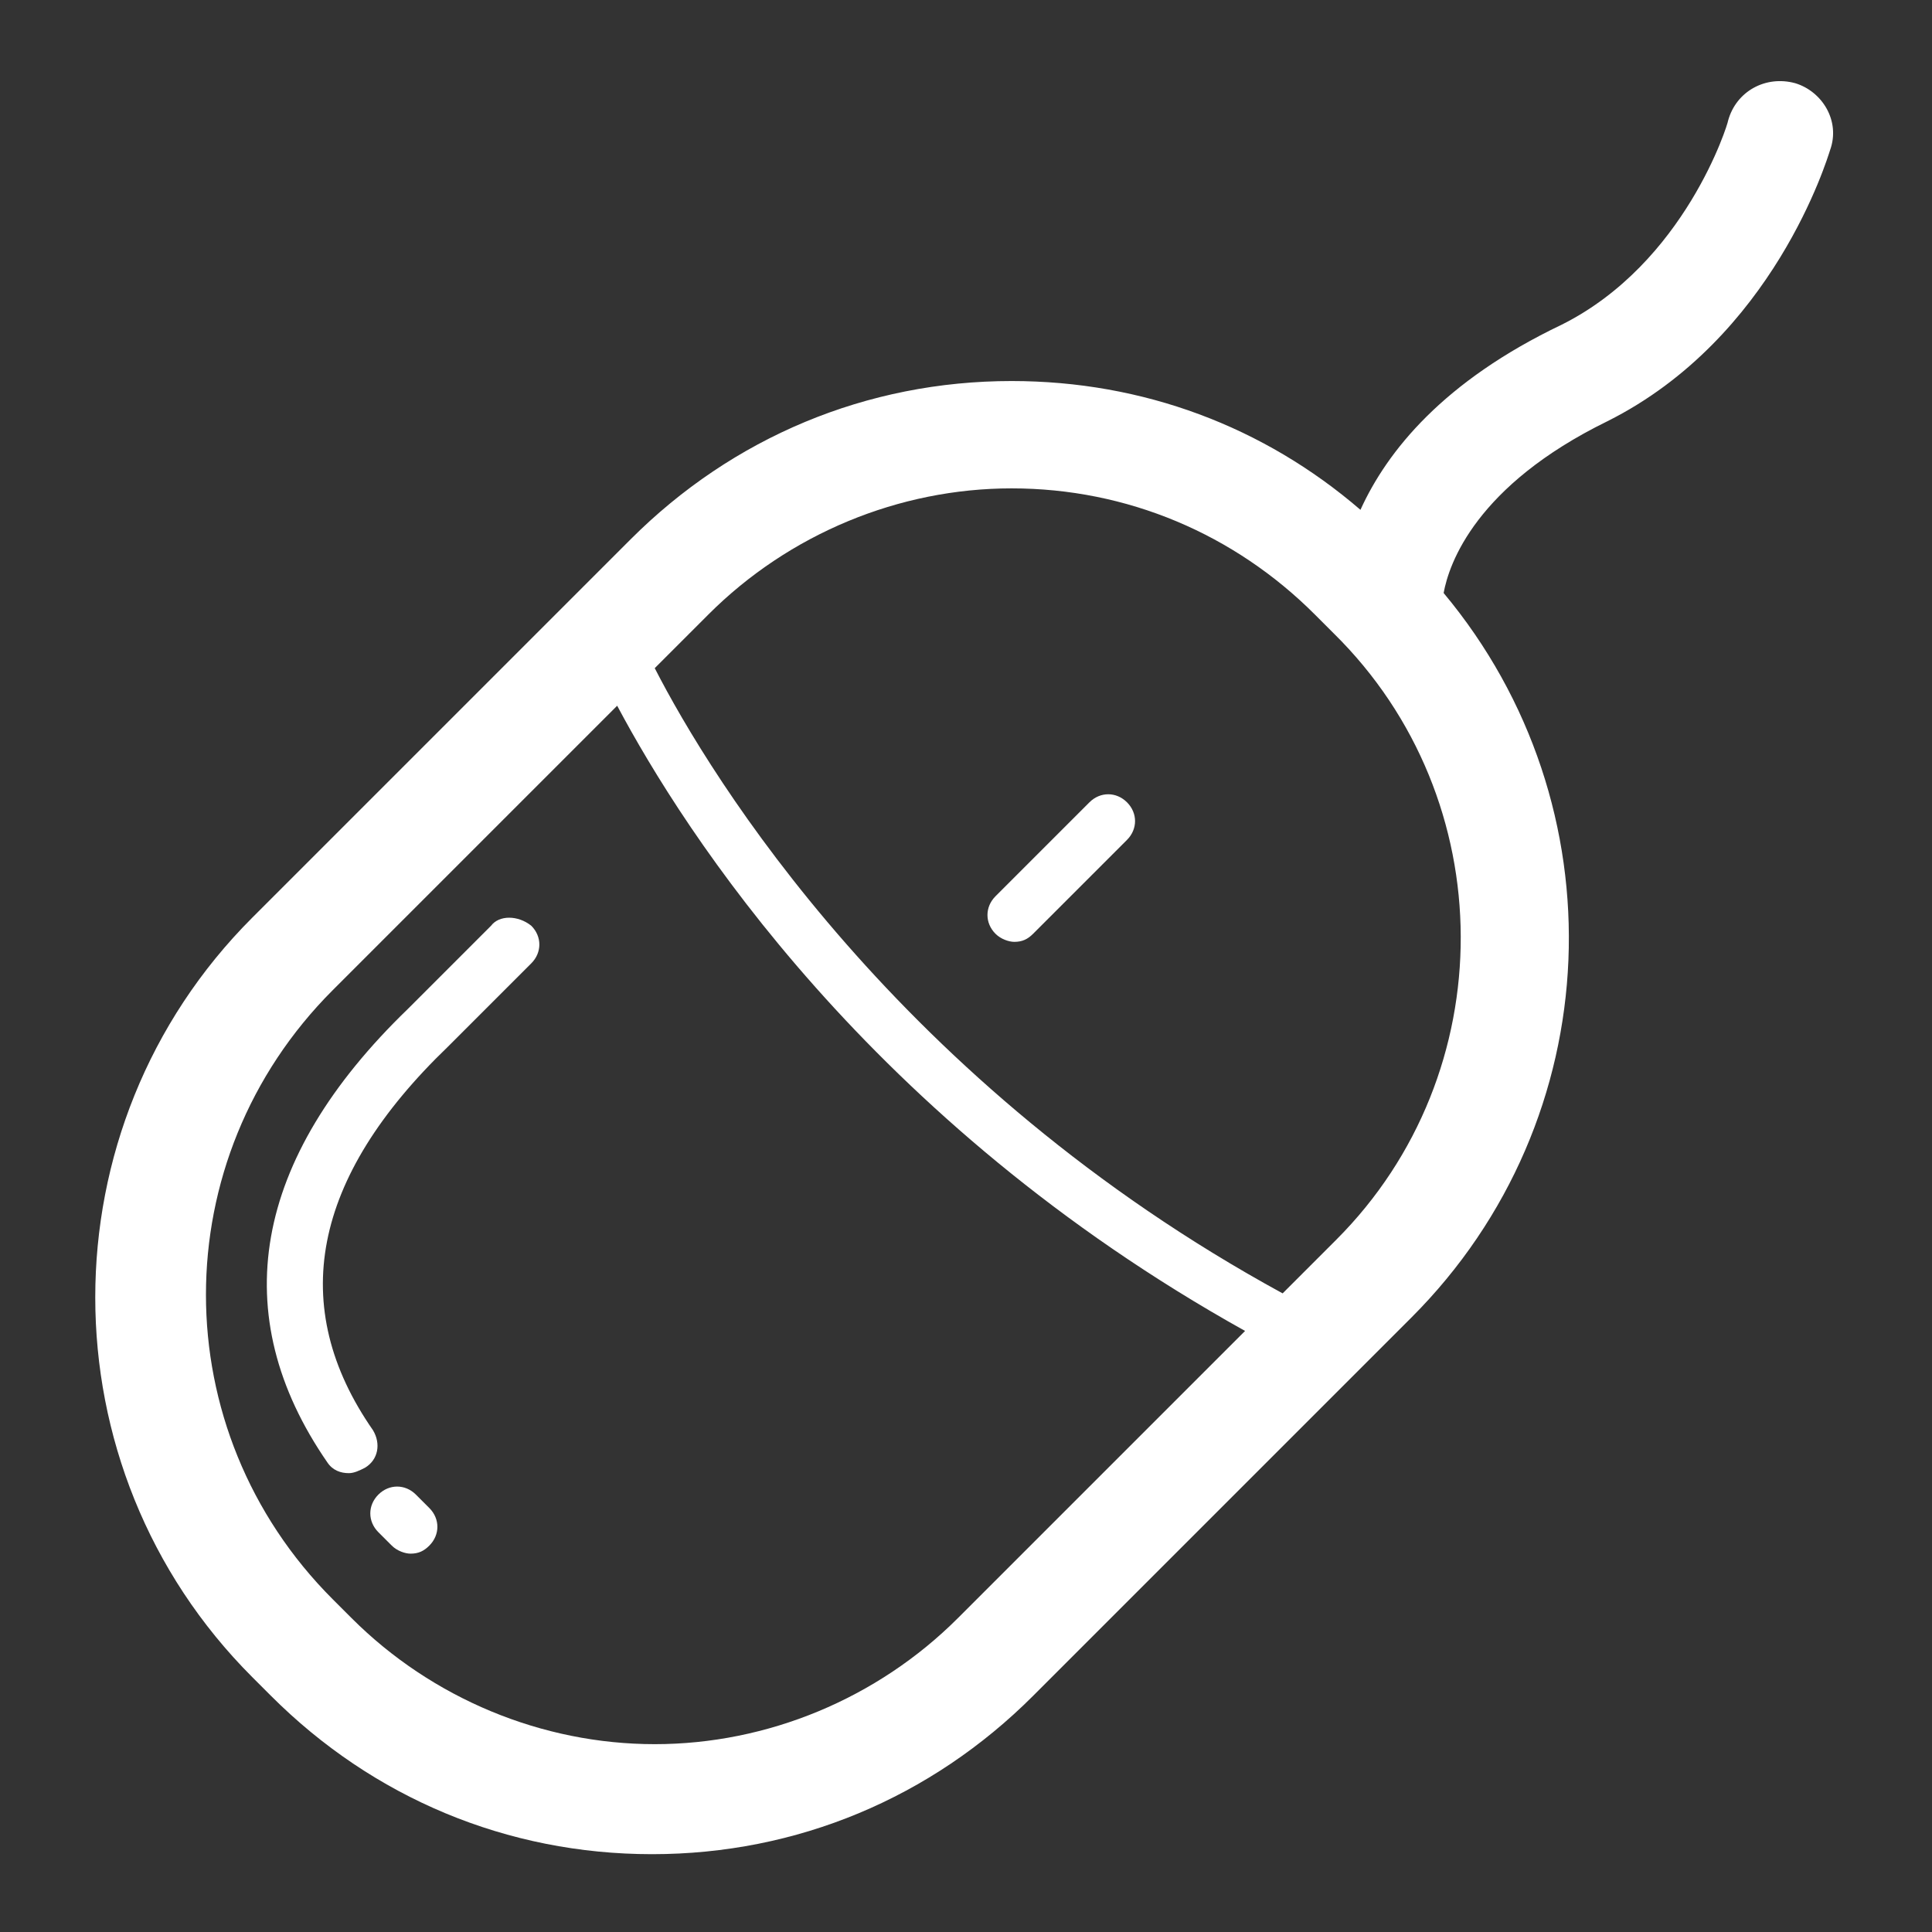 <svg xmlns="http://www.w3.org/2000/svg" viewBox="-443 245 72 72" enable-background="new -443 245 72 72"><rect x="-443" y="245" width="72" height="72" fill="#333333" stroke="none"/><g fill="#fff"><path d="M-424.7 279.5l-3.1 3.1c-5.8 5.6-6.8 11.4-3 16.9.2.3.5.4.8.4.2 0 .4-.1.6-.2.5-.3.6-.9.3-1.4-3.2-4.6-2.3-9.4 2.8-14.3l3.1-3.1c.4-.4.4-1 0-1.4-.5-.4-1.2-.4-1.5 0zM-427.5 300.7c-.4-.4-1-.4-1.4 0-.4.4-.4 1 0 1.4l.5.5c.2.2.5.3.7.3.3 0 .5-.1.7-.3.4-.4.4-1 0-1.4l-.5-.5zM-402.4 274.9l-3.5 3.5c-.4.4-.4 1 0 1.4.2.2.5.3.7.3.3 0 .5-.1.7-.3l3.5-3.5c.4-.4.4-1 0-1.4-.4-.4-1-.4-1.4 0zM-376.1 248.1c-1.1-.3-2.2.3-2.5 1.4 0 .1-1.6 5.3-6.2 7.6-4.4 2.1-6.5 4.7-7.5 6.9-3.6-3.1-8.1-4.8-13-4.8-5.4 0-10.4 2.1-14.2 5.9l-14.1 14.1c-7.8 7.8-7.8 20.5 0 28.3l.7.7c3.8 3.8 8.8 5.9 14.2 5.9s10.4-2.1 14.2-5.9l14.1-14.1c7.4-7.4 7.8-19.1 1.2-27 .2-1.1 1.2-4 6.1-6.4 6.2-3.1 8.2-9.8 8.3-10.1.4-1.1-.3-2.2-1.3-2.5zm-31.2 57.2c-3 3-7.1 4.7-11.3 4.7s-8.3-1.7-11.3-4.7l-.7-.7c-6.3-6.3-6.3-16.4 0-22.7l10.6-10.6c2.5 4.7 9.4 15.5 23.4 23.3l-10.7 10.7zm14.1-14.1l-2 2c-14.3-7.8-21.3-19.2-23.4-23.3l2-2c3-3 7.1-4.7 11.3-4.7 4.3 0 8.3 1.7 11.3 4.7l.7.7c6.3 6.2 6.3 16.4.1 22.6z"/></g></svg>